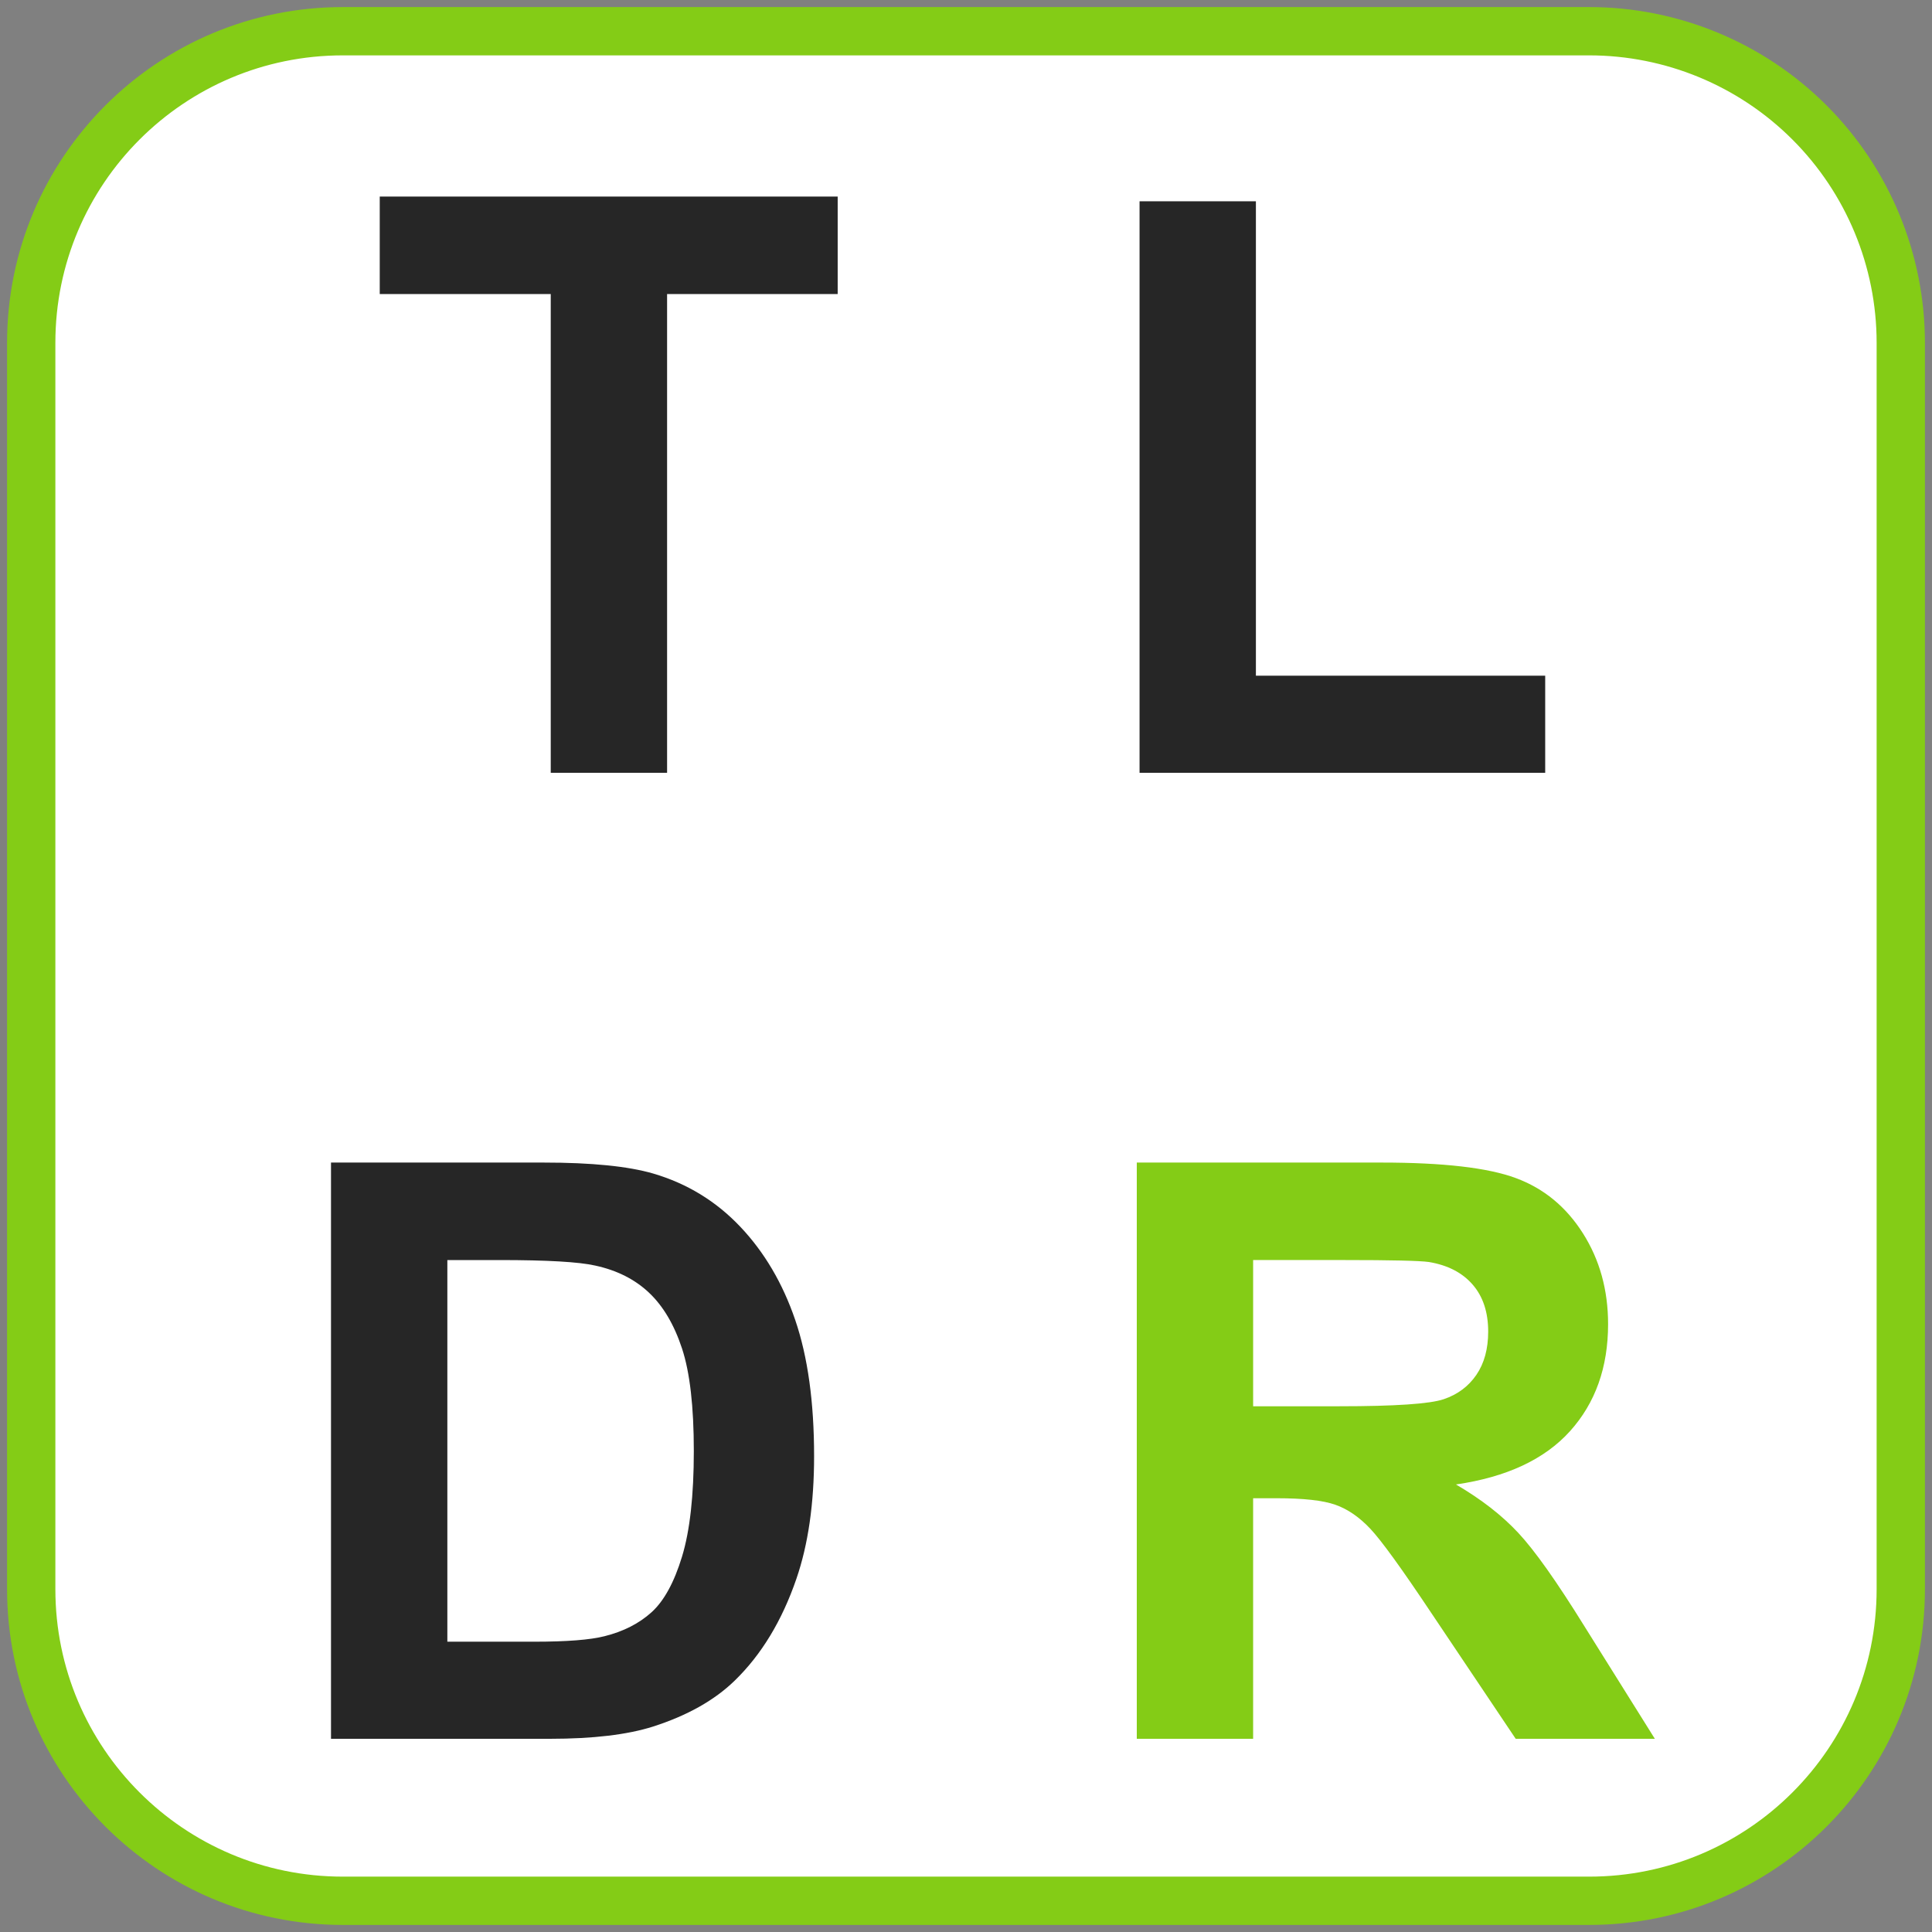<svg version="1.1" viewBox="0.0 0.0 960.0 960.0" fill="none" stroke="none" stroke-linecap="square" stroke-miterlimit="10" xmlns:xlink="http://www.w3.org/1999/xlink" xmlns="http://www.w3.org/2000/svg"><rect x="0.0" y="0.0" width="960.0" height="960.0" fill="#808080" stroke="none"/><clipPath id="p.0"><path d="m0 0l960.0 0l0 960.0l-960.0 0l0 -960.0z" clip-rule="nonzero"/></clipPath><g clip-path="url(#p.0)"><path fill="#000000" fill-opacity="0.0" d="m0 0l960.0 0l0 960.0l-960.0 0z" fill-rule="evenodd"/><path fill="#ffffff" d="m15.512 170.344l0 0c0 -85.512 69.321 -154.832 154.832 -154.832l619.311 0l0 0c41.064 0 80.446 16.313 109.483 45.349c29.037 29.037 45.349 68.419 45.349 109.483l0 619.311c0 85.512 -69.321 154.832 -154.832 154.832l-619.311 0c-85.512 0 -154.832 -69.321 -154.832 -154.832z" fill-rule="evenodd"/><path stroke="#84cc16" stroke-width="24.0" stroke-linejoin="round" stroke-linecap="butt" d="m15.512 170.344l0 0c0 -85.512 69.321 -154.832 154.832 -154.832l619.311 0l0 0c41.064 0 80.446 16.313 109.483 45.349c29.037 29.037 45.349 68.419 45.349 109.483l0 619.311c0 85.512 -69.321 154.832 -154.832 154.832l-619.311 0c-85.512 0 -154.832 -69.321 -154.832 -154.832z" fill-rule="evenodd"/><path fill="#262626" d="m273.66 384.0l0 -237.891l-84.969 0l0 -48.438l227.547 0l0 48.438l-84.766 0l0 237.891l-57.812 0zm292.578 0l0 -283.984l57.812 0l0 235.734l143.75 0l0 48.25l-201.562 0z" fill-rule="nonzero"/><path fill="#262626" d="m164.473 577.672l105.672 0q35.734 0 54.484 5.469q25.203 7.422 43.172 26.375q17.969 18.938 27.344 46.375q9.375 27.438 9.375 67.672q0 35.359 -8.797 60.938q-10.734 31.25 -30.656 50.594q-15.047 14.641 -40.625 22.844q-19.141 6.062 -51.172 6.062l-108.797 0l0 -286.328zm57.812 48.438l0 189.641l43.172 0q24.219 0 34.953 -2.734q14.062 -3.516 23.344 -11.906q9.281 -8.406 15.141 -27.641q5.859 -19.234 5.859 -52.438q0 -33.203 -5.859 -50.969q-5.859 -17.781 -16.406 -27.734q-10.547 -9.969 -26.766 -13.484q-12.109 -2.734 -47.453 -2.734l-25.984 0z" fill-rule="nonzero"/><path fill="#84cc16" d="m564.863 864.0l0 -286.328l121.688 0q45.891 0 66.688 7.719q20.812 7.703 33.312 27.438q12.5 19.719 12.5 45.109q0 32.234 -18.953 53.234q-18.938 20.984 -56.641 26.453q18.75 10.938 30.953 24.031q12.219 13.078 32.922 46.484l34.953 55.859l-69.141 0l-41.797 -62.312q-22.266 -33.391 -30.469 -42.078q-8.203 -8.703 -17.391 -11.922q-9.172 -3.219 -29.094 -3.219l-11.719 0l0 119.531l-57.812 0zm57.812 -165.234l42.781 0q41.594 0 51.938 -3.516q10.359 -3.516 16.219 -12.109q5.859 -8.594 5.859 -21.484q0 -14.453 -7.719 -23.344q-7.703 -8.891 -21.766 -11.234q-7.031 -0.969 -42.188 -0.969l-45.125 0l0 72.656z" fill-rule="nonzero"/></g></svg>